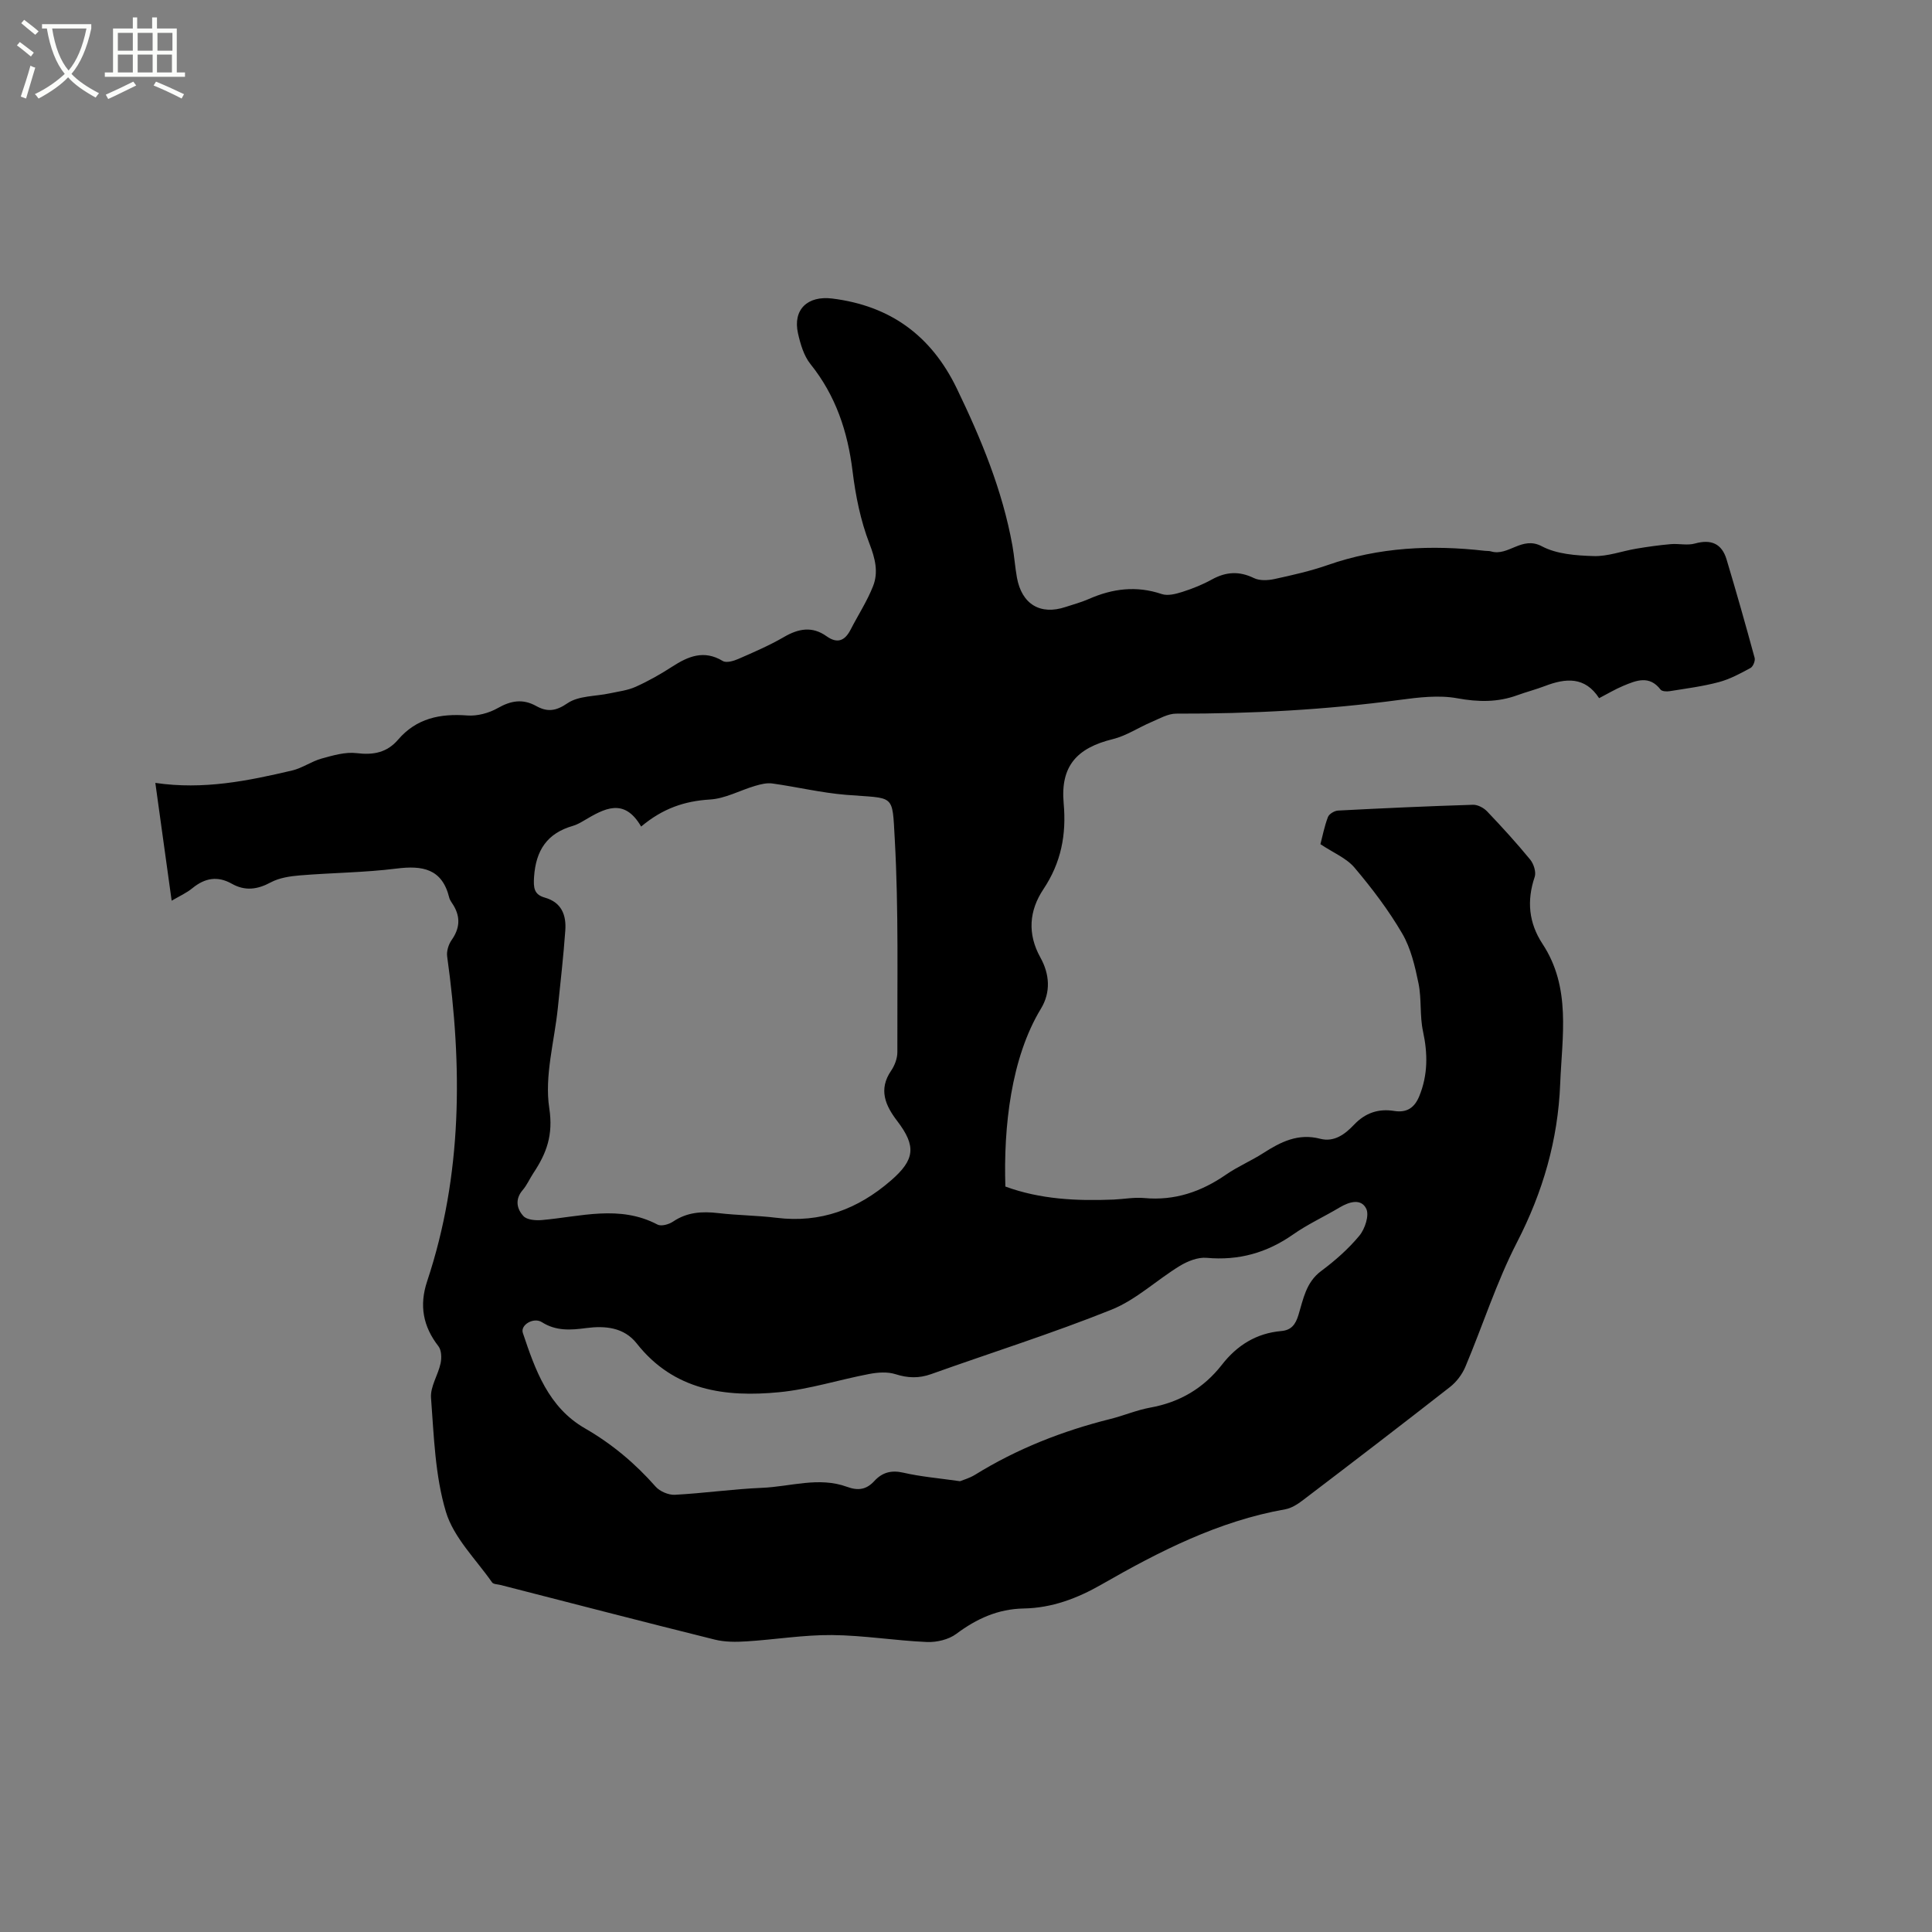 <svg enable-background="new 0 0 400 400" viewBox="0 0 400 400" xmlns="http://www.w3.org/2000/svg"><rect x="0" y="0" width="400" height="400" fill="#808080" stroke="none"/><path d="m6.4 11.7c-1-.8-1.9-1.6-2.9-2.3l.6-.7c.9.7 1.9 1.4 2.9 2.2zm-2.1 8.3c.7-2.1 1.4-4.2 2-6.4.2.1.6.3 1 .4-.7 2.3-1.3 4.4-1.9 6.4zm3-12.8c-1.1-.9-2.1-1.7-2.9-2.4l.6-.7c1 .8 2 1.5 3 2.4zm1.4-1.3v-.9h10.2v.9c-.9 4.2-2.3 7.3-4.1 9.4 1.3 1.4 3.2 2.7 5.7 4-.2.2-.4.5-.7.9-2.5-1.4-4.4-2.7-5.7-4.2-1.4 1.5-3.5 3-6.1 4.4 0 0 0 0-.1-.1-.3-.4-.5-.7-.7-.8 2.7-1.3 4.7-2.8 6.2-4.2-1.8-2.2-3-5.3-3.7-9.4zm9.2 0h-7.1c.6 3.8 1.7 6.7 3.4 8.7 1.7-2 2.9-4.8 3.7-8.7z" fill="#fbfcfa"/><path d="m31.6 3.6h.9v2.3h4.1v9.1h1.7v.9h-16.6v-.9h1.7v-9.1h4.1v-2.3h.9v2.3h3.1v-2.3zm-4 13.3.6.8c-1.9.9-3.8 1.9-5.8 2.8-.2-.3-.3-.6-.5-.9 2-.9 3.9-1.8 5.7-2.7zm-3.2-10.1v3.7h3.1v-3.7zm0 4.5v3.7h3.1v-3.7zm4.1-4.5v3.7h3.1v-3.7zm0 4.5v3.7h3.1v-3.7zm9.1 9.1c-2.1-1.1-4.1-2-5.8-2.7l.5-.8c2.2.9 4.1 1.8 5.8 2.6zm-1.9-13.6h-3.1v3.7h3.1zm-3.2 4.5v3.7h3.1v-3.7z" fill="#fbfcfa"/><path d="m35.54 186.48c-1.16-8.35-2.25-16.26-3.38-24.39 9.98 1.47 19.18-.42 28.33-2.57 2.11-.5 4-1.89 6.1-2.47 2.36-.65 4.91-1.41 7.26-1.12 3.48.43 6.28-.12 8.57-2.79 3.81-4.44 8.71-5.43 14.32-5.01 2.07.16 4.48-.49 6.3-1.52 2.74-1.56 5.19-1.98 7.97-.44 2.27 1.26 4.03 1.11 6.48-.57 2.31-1.58 5.8-1.41 8.76-2.05 1.81-.39 3.71-.61 5.37-1.36 2.6-1.17 5.11-2.59 7.51-4.14 3.35-2.17 6.6-3.56 10.51-1.2.74.45 2.26 0 3.24-.43 3.2-1.4 6.43-2.79 9.44-4.54s5.84-2.27 8.8-.16c2.28 1.63 3.83.92 5.01-1.4 1.54-3 3.41-5.86 4.63-8.97 1.14-2.9.44-5.71-.75-8.8-1.84-4.76-2.88-9.94-3.5-15.03-1.01-8.2-3.48-15.62-8.71-22.14-1.38-1.72-2.08-4.14-2.58-6.35-1.11-4.94 1.97-7.86 7.1-7.22 12.02 1.5 20.49 7.68 25.78 18.63 5.04 10.44 9.44 21.06 11.51 32.52.39 2.19.54 4.42.93 6.6 1 5.54 4.84 7.85 10.07 6.11 1.61-.53 3.26-.97 4.81-1.65 4.92-2.17 9.86-2.8 15.1-1.03 1.24.42 2.91-.01 4.26-.44 2.11-.67 4.2-1.51 6.14-2.58 2.91-1.6 5.63-1.77 8.68-.29 1.18.58 2.88.5 4.23.21 3.72-.81 7.47-1.65 11.05-2.9 10.63-3.72 21.5-4.21 32.55-2.95.42.05.87 0 1.26.12 3.6 1.08 6.38-3.27 10.53-1.06 3.09 1.64 7.11 1.92 10.74 2.03 2.91.09 5.86-1.04 8.8-1.53 2.36-.4 4.74-.73 7.13-.94 1.67-.15 3.47.31 5.03-.13 3.36-.94 5.57.03 6.55 3.3 2.03 6.77 3.96 13.57 5.81 20.38.16.6-.33 1.81-.86 2.09-2.1 1.14-4.26 2.31-6.54 2.92-3.33.89-6.78 1.33-10.2 1.88-.61.1-1.59.05-1.88-.33-2.34-3.04-5.06-1.88-7.73-.77-1.65.69-3.2 1.62-4.99 2.55-2.93-4.52-6.92-4.16-11.21-2.52-1.88.72-3.84 1.22-5.73 1.91-4.09 1.49-8.09 1.42-12.43.63-3.82-.7-7.96-.19-11.89.33-15.37 2.07-30.8 2.89-46.3 2.85-1.71 0-3.46 1.03-5.13 1.74-2.69 1.14-5.21 2.86-8 3.54-7.47 1.83-10.86 5.61-10.17 13.28.59 6.52-.53 12.3-4.2 17.8-2.94 4.41-3.35 9.22-.62 14.13 1.91 3.43 2.2 7.17.1 10.62-6.19 10.2-7.74 24.48-7.35 36.8 7.21 2.65 14.76 3.01 22.39 2.7 2.12-.09 4.25-.51 6.34-.32 6.33.59 11.82-1.3 16.96-4.85 2.43-1.68 5.21-2.85 7.7-4.45 3.62-2.33 7.24-4.16 11.79-2.97 2.93.76 5.18-.98 7.01-2.91 2.34-2.47 5.09-3.37 8.31-2.85 2.68.43 4.24-.72 5.2-3.07 1.79-4.38 1.77-8.79.77-13.4-.7-3.23-.27-6.69-.93-9.93-.73-3.55-1.59-7.28-3.38-10.34-2.82-4.83-6.25-9.35-9.87-13.63-1.68-1.99-4.41-3.09-7.06-4.86.43-1.64.82-3.7 1.56-5.63.24-.63 1.34-1.29 2.08-1.33 9.31-.49 18.63-.91 27.95-1.2.98-.03 2.23.64 2.94 1.39 3.07 3.22 6.08 6.52 8.9 9.96.73.89 1.27 2.59.93 3.59-1.67 4.94-1.23 9.52 1.62 13.86 5.97 9.07 4.05 19.12 3.66 28.99-.46 11.62-3.58 22.38-8.94 32.79-4.25 8.25-7.08 17.22-10.7 25.8-.66 1.56-1.83 3.11-3.17 4.16-10.1 7.9-20.29 15.7-30.5 23.47-1.06.81-2.33 1.62-3.61 1.85-13.8 2.44-26.04 8.69-38 15.55-5.07 2.91-10.34 4.89-16.16 4.99-5.33.1-9.73 2.11-13.94 5.25-1.59 1.19-4.06 1.77-6.08 1.69-6.56-.28-13.1-1.38-19.65-1.44-5.9-.05-11.81.94-17.72 1.31-2.18.14-4.47.15-6.57-.37-14.8-3.68-29.55-7.51-44.32-11.3-.61-.16-1.5-.14-1.78-.54-3.35-4.8-7.95-9.26-9.56-14.62-2.25-7.5-2.48-15.66-3.08-23.58-.18-2.32 1.46-4.73 1.98-7.16.24-1.12.19-2.72-.45-3.54-3.2-4.12-3.99-8.46-2.34-13.43 7.34-22.05 7.31-44.56 4.15-67.27-.15-1.08.28-2.48.92-3.39 1.66-2.36 1.88-4.64.43-7.12-.32-.55-.77-1.07-.92-1.66-1.47-6.01-5.54-6.7-10.94-6.02-6.61.83-13.32.86-19.97 1.41-2.06.17-4.29.5-6.07 1.46-2.77 1.49-5.32 1.8-8.03.27-2.95-1.66-5.55-1.2-8.12.88-1.24 1.03-2.78 1.71-4.34 2.63zm97.2-15.35c-3.54-6.11-7.69-3.69-11.85-1.23-.73.43-1.49.86-2.29 1.09-5.33 1.53-7.66 5.07-8.03 10.57-.15 2.28 0 3.65 2.23 4.28 3.5.99 4.46 3.65 4.24 6.79-.38 5.37-1 10.73-1.55 16.09-.71 6.92-2.79 14.05-1.77 20.7.86 5.61-.58 9.39-3.31 13.49-.76 1.15-1.31 2.46-2.2 3.49-1.64 1.91-1.21 3.9.16 5.38.73.79 2.54.93 3.81.82 8.03-.7 16.08-3.21 23.96.94.77.4 2.34-.04 3.19-.61 2.92-1.98 6.02-2.16 9.39-1.77 3.99.47 8.04.48 12.03.97 9.14 1.14 16.87-1.79 23.7-7.71 4.98-4.31 5.29-7.12 1.3-12.34-2.43-3.18-3.92-6.49-1.26-10.39.74-1.08 1.3-2.55 1.3-3.84-.05-14.72.28-29.46-.54-44.14-.54-9.56.08-8.32-10.1-9.15-5.11-.42-10.16-1.64-15.25-2.35-1.15-.16-2.42.16-3.57.5-3.13.92-6.19 2.64-9.35 2.82-5.23.32-9.73 1.82-14.24 5.6zm66.02 135.54c.65-.27 1.97-.63 3.09-1.32 8.72-5.4 18.13-9.09 28.05-11.57 2.77-.69 5.44-1.84 8.24-2.35 6.11-1.1 11.04-4 14.85-8.88 3.13-4.02 7.13-6.52 12.27-6.97 2.11-.18 2.97-1.37 3.57-3.33 1-3.27 1.55-6.75 4.69-9.09 2.88-2.14 5.64-4.57 7.92-7.32 1.16-1.39 2.09-4.23 1.43-5.58-1.07-2.2-3.55-1.45-5.55-.25-3.18 1.9-6.59 3.46-9.61 5.58-5.44 3.81-11.27 5.43-17.9 4.83-1.8-.16-3.92.69-5.54 1.67-4.79 2.92-9.04 7.01-14.14 9.06-12.26 4.92-24.9 8.9-37.36 13.35-2.53.9-4.82.82-7.37.01-1.66-.53-3.68-.38-5.45-.04-6.22 1.18-12.34 3.16-18.6 3.77-11.2 1.09-21.83-.32-29.53-10.1-2.63-3.34-6.55-3.69-10.44-3.18-3.22.43-6.25.65-9.19-1.22-1.7-1.08-4.5.56-3.94 2.23 2.57 7.68 5.28 15.39 12.85 19.75 5.59 3.22 10.39 7.25 14.64 12.07.87.99 2.66 1.75 3.97 1.69 6.03-.32 12.03-1.19 18.05-1.44 5.86-.24 11.76-2.35 17.6-.21 2.34.86 4.04.57 5.67-1.21 1.62-1.76 3.49-2.29 5.98-1.72 3.61.83 7.33 1.14 11.75 1.77z"/></svg>
